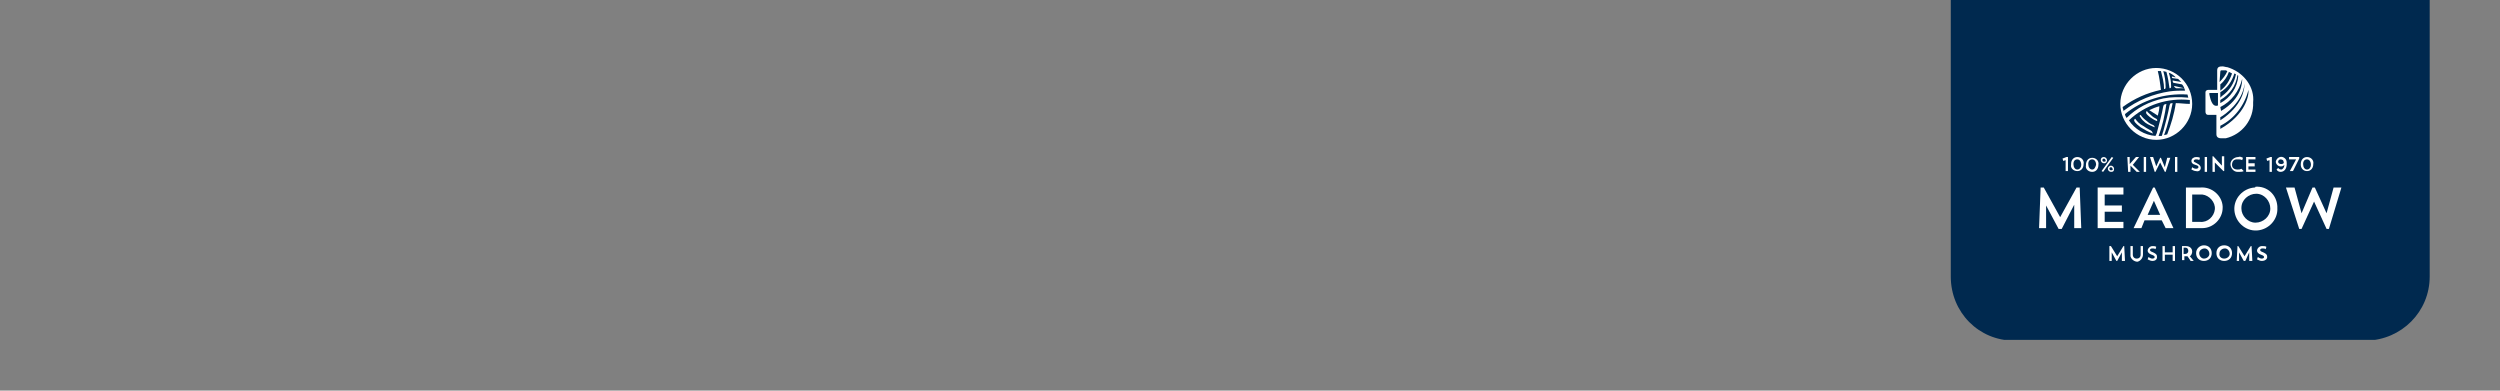 <?xml version="1.0" encoding="utf-8"?>
<!-- Generator: Adobe Illustrator 26.0.1, SVG Export Plug-In . SVG Version: 6.00 Build 0)  -->
<svg version="1.1" id="Layer_1" xmlns="http://www.w3.org/2000/svg" xmlns:xlink="http://www.w3.org/1999/xlink" x="0px" y="0px"
	 viewBox="0 0 320 50" style="enable-background:new 0 0 320 50;" xml:space="preserve">
<rect x="0" y="0" width="320" height="50" fill="#808080" stroke="none"/>
<style type="text/css">
	.st0{clip-path:url(#SVGID_00000157277764054020133910000002190341217245119907_);}
	.st1{fill:#00294F;}
	.st2{fill:#FFFFFF;}
	.st3{clip-path:url(#SVGID_00000030468426069954441570000011306845799176562079_);}
	.st4{clip-path:url(#SVGID_00000145753180305917511760000000266396859572221113_);}
	.st5{clip-path:url(#SVGID_00000161602573919086521030000005195806359502582948_);}
	.st6{clip-path:url(#SVGID_00000165928715090126091320000011271807486169751688_);}
</style>
<g>
	<g>
		<g>
			<defs>
				<rect id="SVGID_1_" x="249.6" y="0" width="61.4" height="43.5"/>
			</defs>
			<clipPath id="SVGID_00000158743630369077615470000007295049656876605605_">
				<use xlink:href="#SVGID_1_"  style="overflow:visible;"/>
			</clipPath>
			<g style="clip-path:url(#SVGID_00000158743630369077615470000007295049656876605605_);">
				<path class="st1" d="M249.6,0H311v35.4c0,4.5-3.6,8.1-8.1,8.2h-45.1c-4.5,0-8.1-3.6-8.1-8.2V0z"/>
			</g>
		</g>
		<polygon class="st2" points="272,33.4 271.6,33.4 271.6,32.3 271,33.4 270.9,33.4 270.3,32.3 270.3,33.4 270,33.4 270,31.5 
			270.2,31.5 271,32.8 271.8,31.5 271.9,31.5 		"/>
		<g>
			<defs>
				<rect id="SVGID_00000013167040380566687900000015805656858963133833_" y="0" width="320" height="50"/>
			</defs>
			<clipPath id="SVGID_00000060008598055741530470000000672353400590754449_">
				<use xlink:href="#SVGID_00000013167040380566687900000015805656858963133833_"  style="overflow:visible;"/>
			</clipPath>
			<g style="clip-path:url(#SVGID_00000060008598055741530470000000672353400590754449_);">
				<path class="st2" d="M272.7,31.5h0.3v1.1c0,0.3,0.2,0.5,0.5,0.5s0.5-0.2,0.5-0.5v-1.1h0.3v1.1c0,0.4-0.3,0.8-0.7,0.9
					c-0.4,0-0.8-0.3-0.9-0.7c0-0.1,0-0.1,0-0.2L272.7,31.5z"/>
				<path class="st2" d="M275.5,33.4c-0.2,0-0.4-0.1-0.6-0.2l0.1-0.3c0.2,0.1,0.3,0.2,0.5,0.2c0.2,0,0.3-0.1,0.3-0.2
					s-0.1-0.2-0.4-0.3s-0.5-0.3-0.5-0.5c0-0.3,0.3-0.6,0.6-0.6c0,0,0,0,0,0c0.2,0,0.4,0,0.5,0.1l-0.1,0.3c-0.1-0.1-0.3-0.1-0.4-0.1
					c-0.2,0-0.3,0.1-0.3,0.2c0,0.1,0.1,0.2,0.4,0.3c0.4,0.2,0.5,0.3,0.5,0.6S275.9,33.4,275.5,33.4"/>
			</g>
		</g>
		<polygon class="st2" points="278.1,32.6 277.1,32.6 277.1,33.4 276.8,33.4 276.8,31.5 277.1,31.5 277.1,32.3 278.1,32.3 
			278.1,31.5 278.4,31.5 278.4,33.4 278.1,33.4 		"/>
		<g>
			<defs>
				<rect id="SVGID_00000080897685596627495870000002696321725347238062_" y="0" width="320" height="50"/>
			</defs>
			<clipPath id="SVGID_00000117654123356972144150000003914042617408707993_">
				<use xlink:href="#SVGID_00000080897685596627495870000002696321725347238062_"  style="overflow:visible;"/>
			</clipPath>
			<g style="clip-path:url(#SVGID_00000117654123356972144150000003914042617408707993_);">
				<path class="st2" d="M279.5,31.8v0.7h0.2c0.3,0,0.4-0.2,0.4-0.4s-0.1-0.4-0.4-0.4H279.5z M279.2,31.5h0.6c0.5,0,0.8,0.3,0.8,0.7
					c0,0.2-0.1,0.5-0.3,0.6l0.5,0.6h-0.4l-0.4-0.6h-0.4v0.5h-0.3V31.5z"/>
				<path class="st2" d="M282.1,33.1c0.4,0,0.7-0.3,0.7-0.6c0,0,0,0,0,0c0-0.4-0.3-0.7-0.6-0.7c-0.4,0-0.7,0.3-0.7,0.6c0,0,0,0,0,0
					C281.5,32.8,281.8,33.1,282.1,33.1C282.1,33.1,282.1,33.1,282.1,33.1 M282.1,31.4c0.6,0,1,0.4,1,1s-0.4,1-1,1s-1-0.4-1-1
					S281.6,31.4,282.1,31.4"/>
				<path class="st2" d="M284.7,33.1c0.4,0,0.7-0.3,0.7-0.6c0,0,0,0,0,0c0-0.4-0.3-0.7-0.6-0.7c-0.4,0-0.7,0.3-0.7,0.6c0,0,0,0,0,0
					C284,32.8,284.3,33.1,284.7,33.1C284.7,33.1,284.7,33.1,284.7,33.1 M284.7,31.4c0.6,0,1,0.4,1,1s-0.4,1-1,1s-1-0.4-1-1
					S284.1,31.4,284.7,31.4"/>
			</g>
		</g>
		<polygon class="st2" points="288.3,33.4 287.9,33.4 287.9,32.3 287.4,33.4 287.2,33.4 286.6,32.3 286.6,33.4 286.3,33.4 
			286.4,31.5 286.5,31.5 287.3,32.8 288.1,31.5 288.2,31.5 		"/>
		<g>
			<defs>
				<rect id="SVGID_00000182509311627417965480000004605899082594803086_" y="0" width="320" height="50"/>
			</defs>
			<clipPath id="SVGID_00000116932023947753418420000001752961755502634405_">
				<use xlink:href="#SVGID_00000182509311627417965480000004605899082594803086_"  style="overflow:visible;"/>
			</clipPath>
			<g style="clip-path:url(#SVGID_00000116932023947753418420000001752961755502634405_);">
				<path class="st2" d="M289.5,33.4c-0.2,0-0.4-0.1-0.6-0.2l0.1-0.3c0.2,0.1,0.3,0.2,0.5,0.2c0.2,0,0.3-0.1,0.3-0.2
					s-0.1-0.2-0.4-0.3s-0.5-0.3-0.5-0.5c0-0.3,0.3-0.6,0.6-0.6c0,0,0,0,0.1,0c0.2,0,0.4,0,0.5,0.1l-0.1,0.3
					c-0.1-0.1-0.3-0.1-0.4-0.1c-0.2,0-0.3,0.1-0.3,0.2c0,0.1,0.1,0.2,0.4,0.3c0.4,0.2,0.5,0.3,0.5,0.6S289.9,33.4,289.5,33.4"/>
				<path class="st2" d="M264.4,21.9h0.3v-1.8h-0.2l-0.5,0.2l0.1,0.3l0.3-0.1V21.9z M265.9,21.9c0.5,0,0.8-0.4,0.8-0.9c0,0,0,0,0,0
					l0,0c0.1-0.5-0.3-0.9-0.8-0.9c0,0,0,0,0,0c-0.5,0-0.8,0.4-0.8,0.9c0,0,0,0.1,0,0.1l0,0C265,21.5,265.4,21.9,265.9,21.9
					C265.9,22,265.9,22,265.9,21.9 M265.9,21.7c-0.3,0-0.5-0.3-0.5-0.7l0,0c0-0.4,0.2-0.6,0.5-0.6s0.5,0.3,0.5,0.7l0,0
					C266.4,21.4,266.2,21.7,265.9,21.7 M267.8,22c0.5,0,0.8-0.4,0.8-0.9c0,0,0,0,0,0l0,0c0.1-0.5-0.3-0.9-0.8-0.9c0,0,0,0,0,0
					c-0.5,0-0.8,0.4-0.8,0.9c0,0,0,0.1,0,0.1l0,0C266.9,21.6,267.3,22,267.8,22C267.7,22,267.8,22,267.8,22 M267.8,21.7
					c-0.3,0-0.5-0.3-0.5-0.7l0,0c0-0.4,0.2-0.6,0.5-0.6s0.5,0.3,0.5,0.7l0,0C268.2,21.4,268.1,21.7,267.8,21.7 M269.2,22l1.3-1.8
					l-0.2-0.1l-1.3,1.8L269.2,22z M269.7,20.5c0-0.2-0.2-0.4-0.4-0.4c0,0,0,0,0,0c-0.2,0-0.4,0.1-0.4,0.4c0,0,0,0,0,0
					c0,0.2,0.2,0.4,0.4,0.4C269.6,20.9,269.7,20.7,269.7,20.5C269.7,20.5,269.7,20.5,269.7,20.5 M269.3,20.7c-0.1,0-0.2-0.1-0.2-0.2
					c0,0,0,0,0,0c0-0.1,0.1-0.2,0.2-0.2c0,0,0,0,0,0c0.1,0,0.2,0.1,0.2,0.2c0,0,0,0,0,0C269.6,20.6,269.5,20.7,269.3,20.7
					C269.3,20.7,269.3,20.7,269.3,20.7 M270.6,21.6c0-0.2-0.2-0.4-0.4-0.4c0,0,0,0,0,0c-0.2,0-0.4,0.2-0.4,0.4
					c0,0.2,0.2,0.4,0.4,0.4C270.5,22,270.6,21.9,270.6,21.6C270.6,21.6,270.6,21.6,270.6,21.6z M270.2,21.8c-0.1,0-0.2-0.1-0.2-0.2
					c0,0,0,0,0,0c0-0.1,0.1-0.2,0.2-0.2c0.1,0,0.2,0.1,0.2,0.2C270.5,21.7,270.4,21.8,270.2,21.8C270.2,21.8,270.2,21.8,270.2,21.8
					 M272.4,22h0.3v-0.8l0.8,0.8h0.4l-0.9-0.9l0.8-1h-0.4l-0.8,0.9v-0.9h-0.3L272.4,22z M274.4,22h0.3v-1.9h-0.3V22z M277.8,20.2
					h-0.4l-0.3,1.2l-0.5-1.2h-0.1l-0.5,1.1l-0.4-1.2h-0.4l0.6,1.9h0.1l0.6-1.2l0.6,1.2h0.1L277.8,20.2z M278.4,22h0.3v-1.9h-0.3V22z
					 M281.7,21.5c0-0.2-0.1-0.4-0.5-0.6s-0.4-0.2-0.4-0.3s0.1-0.2,0.3-0.2c0.1,0,0.3,0,0.4,0.1l0.1-0.3c-0.2-0.1-0.3-0.1-0.5-0.1
					c-0.3,0-0.6,0.2-0.6,0.5c0,0,0,0,0,0c0,0.2,0.1,0.4,0.5,0.5s0.4,0.2,0.4,0.3s-0.1,0.2-0.3,0.2c-0.2,0-0.4-0.1-0.5-0.2l-0.1,0.3
					c0.2,0.1,0.4,0.2,0.6,0.2C281.4,22,281.7,21.8,281.7,21.5 M282.2,22h0.3v-1.9h-0.3V22z M283.2,22h0.3v-1.2l1.1,1.1h0.1v-1.9
					h-0.3v1.2l-1.1-1.2h-0.1L283.2,22z M286.9,21.6c-0.2,0.1-0.3,0.1-0.5,0.1c-0.4,0-0.7-0.2-0.7-0.6c0-0.4,0.2-0.7,0.6-0.7
					c0.1,0,0.1,0,0.2,0c0.2,0,0.3,0,0.5,0.1l0.1-0.3c-0.2-0.1-0.4-0.2-0.6-0.1c-0.5,0-1,0.4-1,0.9s0.4,1,0.9,1c0.1,0,0.1,0,0.2,0
					c0.2,0,0.4,0,0.6-0.1L286.9,21.6z M287.5,22h1.2v-0.3h-0.9v-0.4h0.8v-0.4h-0.8v-0.5h0.9v-0.3h-1.2V22z M290.5,22h0.3v-1.9h-0.2
					l-0.5,0.2l0.1,0.3l0.3-0.1V22z M291.9,22c0.5,0,0.8-0.4,0.8-1l0,0c0-0.3,0-0.5-0.2-0.7c-0.3-0.3-0.7-0.3-1,0
					c-0.1,0.1-0.2,0.3-0.2,0.4l0,0c0,0.3,0.3,0.6,0.6,0.6c0,0,0,0,0.1,0c0.2,0,0.3-0.1,0.4-0.2c0,0.3-0.2,0.6-0.4,0.6
					c-0.2,0-0.3-0.1-0.4-0.2l-0.2,0.2C291.5,21.9,291.7,22,291.9,22 M292,21c-0.2,0-0.4-0.1-0.4-0.3l0,0c0-0.2,0.2-0.3,0.3-0.3
					c0,0,0,0,0,0c0.2,0,0.4,0.1,0.4,0.3c0,0,0,0,0,0l0,0C292.4,20.9,292.2,21,292,21C292,21,292,21,292,21 M293.1,21.9h0.4l0.8-1.6
					v-0.2H293v0.3h0.9L293.1,21.9z M295.3,21.9c0.5,0,0.8-0.4,0.8-0.9c0,0,0,0,0,0l0,0c0.1-0.5-0.3-0.9-0.8-0.9c0,0,0,0,0,0
					c-0.5,0-0.8,0.4-0.8,0.9c0,0,0,0.1,0,0.1l0,0C294.5,21.5,294.8,21.9,295.3,21.9C295.3,22,295.3,22,295.3,21.9 M295.3,21.7
					c-0.3,0-0.5-0.3-0.5-0.7l0,0c0-0.4,0.2-0.6,0.5-0.6s0.5,0.3,0.5,0.7l0,0C295.8,21.4,295.6,21.7,295.3,21.7"/>
				<path class="st2" d="M284.2,16.5v-0.4c1.8-0.9,3.1-2.6,3.6-4.6l0,0C287.9,12.2,287.4,14.7,284.2,16.5 M284.2,15
					c0.6-0.3,2.9-2,3.1-4.3c0,0.7-0.2,2.8-3.1,4.7V15z M284.2,13.7c1.4-0.7,2.4-2,2.8-3.6l0,0c0,0.4,0,2.5-2.7,4.1L284.2,13.7z
					 M284.2,12.8c1.2-0.7,2-1.8,2.2-3.2l0,0l0,0l0.1,0.1c-0.1,1.5-1,2.8-2.3,3.5L284.2,12.8z M284.2,11.8c0.9-0.5,1.5-1.4,1.8-2.4
					l0.2,0.1h0c-0.2,1.1-0.8,2.1-1.8,2.8l-0.1,0.1l-0.1,0.1L284.2,11.8z M284.2,10.8c0.5-0.4,0.9-1,1.1-1.6l0.4,0.2
					c-0.3,0.9-0.8,1.7-1.5,2.2V10.8z M284.2,9.2c0-0.2,0.1-0.2,0.2-0.2h0.4l0.1,0l0.2,0.1c-0.2,0.5-0.6,1-1,1.4L284.2,9.2z
					 M283.9,13.5c-0.8,0.3-1-1-1.1-1.4V12c0,0,0-0.1,0-0.1h1.1L283.9,13.5z M285.4,8.7l-0.3-0.1c-0.2,0-0.4-0.1-0.6-0.1
					c-0.3,0-0.7,0-0.7,0.5v2.5h-1.1c-0.2,0-0.4,0.1-0.4,0.3c0,0,0,0,0,0v2.5c0,0.2,0.1,0.4,0.3,0.4c0,0,0,0,0,0h1.1v2.5
					c0,0.2,0.1,0.5,0.6,0.5c0.2,0,0.4,0,0.6,0c2.1-0.5,3.6-2.4,3.5-4.6C288.6,11.2,287.3,9.4,285.4,8.7"/>
				<path class="st2" d="M278.6,11.3c0.5,0,1,0,1,0l-1.3-0.3c0,0,0,0,0,0.1C278.4,11.2,278.5,11.3,278.6,11.3"/>
				<path class="st2" d="M276.2,14.8c0.1-0.4,0.2-0.8,0.2-1.2c-0.4,0.1-0.9,0.3-1.3,0.5L276.2,14.8z"/>
				<path class="st2" d="M278.5,13.2c-0.2,1.4-0.6,2.7-1.1,4c-0.1,0-0.3,0.1-0.4,0.1c0.5-1.3,0.8-2.7,1.1-4.1
					c-0.4,0-0.3,0.1-0.4,0.3c-0.2,1.1-0.5,2.2-0.8,3.3c-0.1,0.2-0.1,0.4-0.2,0.6c-0.1,0-0.3,0-0.4,0c0.5-1.3,0.8-2.7,1-4.1
					c-0.4,0.1-0.3,0.1-0.4,0.3c-0.2,1.1-0.5,2.2-0.8,3.3c0,0.1-0.1,0.3-0.2,0.5c-1.4-0.1-2.7-0.9-3.4-2c2.1-2,5-2.9,7.8-2.6
					c0,0.2,0,0.3,0,0.5C279.7,13.3,279.1,13.2,278.5,13.2 M272,14.6c2.2-1.8,5.1-2.7,8-2.5c0,0.1,0.1,0.3,0.1,0.4
					c-1.1-0.1-2.2-0.1-3.2,0.1c-1.8,0.4-3.4,1.2-4.7,2.5C272.1,14.9,272,14.8,272,14.6 M271.8,14.2c0-0.2-0.1-0.3-0.1-0.5
					c1.5-1.1,3.1-1.8,4.9-2.2c-0.1-0.8-0.2-1.6-0.4-2.4h0.4c0.2,0.8,0.4,1.5,0.4,2.3c0.2,0,0.2-0.1,0.2-0.3c0-0.7-0.1-1.3-0.3-2
					l0.4,0.1c0.2,0.7,0.3,1.4,0.4,2.1c0.2,0,0.2-0.1,0.2-0.3c0-0.6-0.1-1.1-0.3-1.7c0.3,0.1,0.6,0.3,0.9,0.6c-0.2,0-0.3-0.1-0.5-0.1
					c0,0.1,0,0.2,0.1,0.2c0,0,0,0,0,0l0.7,0.1c0.1,0.1,0.3,0.3,0.4,0.4c-0.4-0.1-0.7-0.1-1.1-0.2c0,0.1,0,0.2,0.1,0.3l1.1,0.2
					c0.2,0.2,0.3,0.5,0.4,0.8c-0.7,0-1.3,0-2,0.1C275.7,12,273.6,12.8,271.8,14.2L271.8,14.2z M276,8.7c-2.5,0-4.6,2.1-4.6,4.6
					s2.1,4.6,4.6,4.6c2.5,0,4.6-2.1,4.6-4.6c0,0,0,0,0,0C280.6,10.7,278.5,8.7,276,8.7"/>
				<path class="st2" d="M276,15.2c-0.2-0.1-0.4-0.2-0.6-0.4c-0.2-0.2-0.5-0.4-0.6-0.6c0,0-0.1,0.1-0.1,0.2s0,0.2,0.5,0.6
					c0.3,0.2,0.6,0.4,0.9,0.5C276.2,15.3,276,15.2,276,15.2"/>
				<path class="st2" d="M275.6,16c-0.3-0.1-0.6-0.3-0.8-0.5c-0.3-0.2-0.6-0.5-0.8-0.8c0,0-0.2,0.1-0.1,0.2s0.1,0.3,0.7,0.8
					c0.4,0.3,0.8,0.4,1.2,0.6C275.8,16.1,275.6,16,275.6,16"/>
				<path class="st2" d="M275.3,16.7c-0.4-0.2-0.7-0.4-1-0.6c-0.4-0.2-0.7-0.5-1-0.9c0,0-0.2,0.1-0.1,0.3c0,0,0,0.2,0.8,0.8
					c0.5,0.3,1,0.6,1.6,0.8C275.5,17,275.5,16.8,275.3,16.7"/>
			</g>
		</g>
		<polygon class="st2" points="266.4,29.2 265.5,29.2 265.5,26.2 263.9,29.3 263.5,29.3 261.9,26.3 261.9,29.2 261,29.2 261.2,24 
			261.6,24 263.7,27.8 265.8,24 266.2,24 		"/>
		<polygon class="st2" points="268.5,24 271.8,24 271.8,24.9 269.4,24.9 269.4,26.3 271.6,26.3 271.6,27.1 269.4,27.1 269.4,28.4 
			271.8,28.4 271.8,29.2 268.5,29.2 		"/>
		<path class="st2" d="M274.9,27.5h1.6l-0.8-1.8L274.9,27.5z M274.1,29.2h-1l2.5-5.2h0.2l2.4,5.2h-1l-0.5-1h-2.2L274.1,29.2z"/>
		<g>
			<defs>
				<rect id="SVGID_00000122690087933247957210000005212184082481675943_" y="0" width="320" height="50"/>
			</defs>
			<clipPath id="SVGID_00000036229199897772321410000010618619665569378446_">
				<use xlink:href="#SVGID_00000122690087933247957210000005212184082481675943_"  style="overflow:visible;"/>
			</clipPath>
			<g style="clip-path:url(#SVGID_00000036229199897772321410000010618619665569378446_);">
				<path class="st2" d="M280.6,24.9v3.5h1c1,0.1,1.8-0.7,1.9-1.6s-0.7-1.8-1.6-1.9c-0.1,0-0.2,0-0.3,0H280.6z M279.7,24h2
					c1.4-0.1,2.7,1,2.8,2.4c0,0.1,0,0.1,0,0.2c0,1.4-1.2,2.6-2.6,2.6c0,0-0.1,0-0.1,0h-2V24z"/>
				<path class="st2" d="M288.7,28.5c1,0,1.9-0.8,1.9-1.8c0-1-0.8-1.9-1.8-1.9c-1,0-1.9,0.8-1.9,1.8c0,0,0,0.1,0,0.1
					C286.9,27.6,287.7,28.5,288.7,28.5C288.7,28.5,288.7,28.5,288.7,28.5 M288.7,23.9c1.5-0.1,2.7,1,2.8,2.5c0,0.1,0,0.1,0,0.2
					c0.1,1.5-1.1,2.8-2.6,2.9s-2.8-1.1-2.9-2.6c-0.1-1.5,1.1-2.8,2.6-2.9C288.6,24,288.7,24,288.7,23.9"/>
			</g>
		</g>
		<polygon class="st2" points="298.1,29.3 297.8,29.3 296.2,25.8 294.6,29.3 294.3,29.3 292.6,24 293.7,24 294.6,27.3 296,24 
			296.3,24 297.8,27.3 298.7,24 299.7,24 		"/>
	</g>
</g>
</svg>

